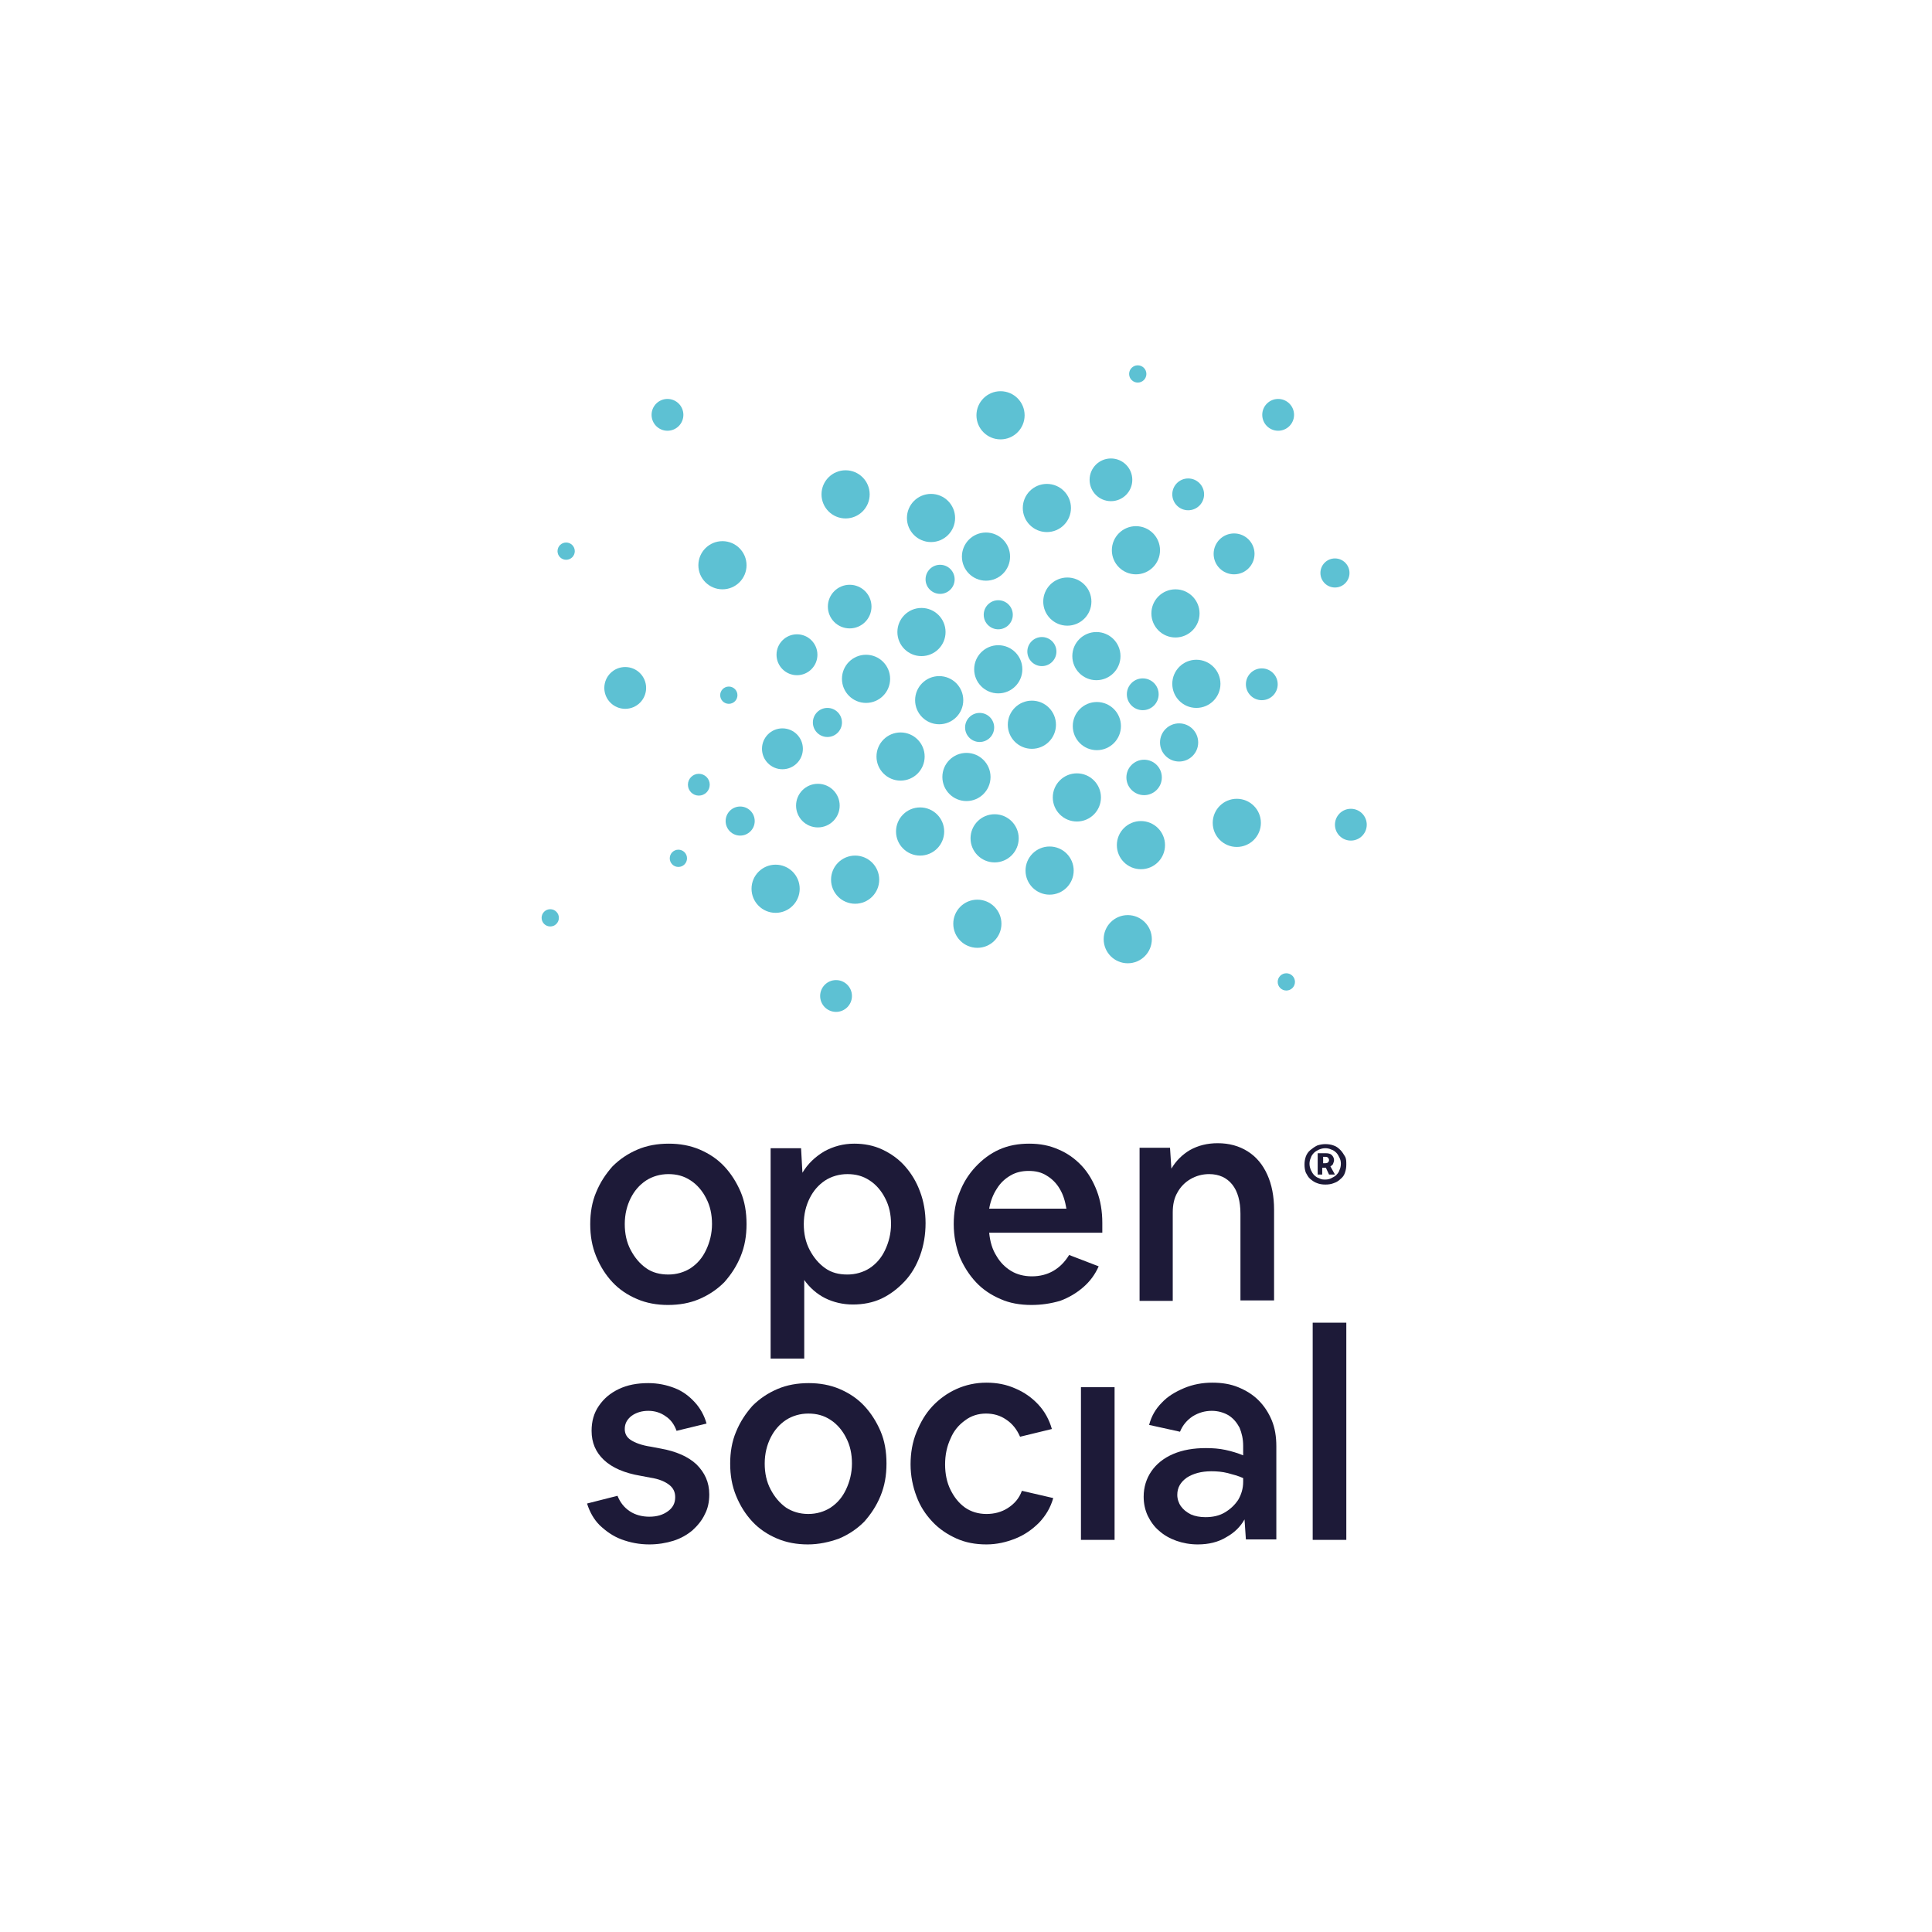 <?xml version="1.0" encoding="utf-8"?>
<!-- Generator: Adobe Illustrator 24.2.3, SVG Export Plug-In . SVG Version: 6.00 Build 0)  -->
<svg version="1.1" id="Laag_1" xmlns="http://www.w3.org/2000/svg" xmlns:xlink="http://www.w3.org/1999/xlink" x="0px" y="0px"
	 viewBox="0 0 425.2 425.2" style="enable-background:new 0 0 425.2 425.2;" xml:space="preserve">
<style type="text/css">
	.st0{fill:#1D1A38;}
	.st1{fill:#5DC1D3;}
</style>
<path class="st0" d="M147,287.2c-2.4,0-4.7-0.4-6.8-1.3c-2.1-0.9-3.9-2.1-5.4-3.7c-1.5-1.6-2.7-3.5-3.6-5.7
	c-0.9-2.2-1.3-4.5-1.3-7.1c0-2.5,0.4-4.9,1.3-7c0.9-2.2,2.1-4,3.6-5.7c1.6-1.6,3.4-2.8,5.5-3.7c2.1-0.9,4.4-1.3,6.9-1.3
	c2.4,0,4.7,0.4,6.8,1.3c2.1,0.9,3.9,2.1,5.4,3.7c1.5,1.6,2.7,3.5,3.6,5.6c0.9,2.1,1.3,4.5,1.3,7.1c0,2.6-0.4,4.9-1.3,7.1
	c-0.9,2.2-2.1,4-3.6,5.7c-1.6,1.6-3.4,2.8-5.5,3.7S149.5,287.2,147,287.2z M147.1,280.5c1.8,0,3.5-0.5,4.9-1.4c1.5-1,2.6-2.3,3.4-4
	s1.3-3.6,1.3-5.7c0-2.1-0.4-4-1.3-5.7c-0.8-1.6-2-3-3.4-3.9c-1.5-1-3.1-1.4-4.9-1.4c-1.8,0-3.5,0.5-4.9,1.4c-1.5,1-2.6,2.3-3.4,3.9
	c-0.8,1.6-1.3,3.5-1.3,5.7c0,2.1,0.4,4,1.3,5.7s2,3,3.4,4C143.6,280.1,145.3,280.5,147.1,280.5z"/>
<path class="st0" d="M169.6,299v-46.3h6.7l0.3,5.4c1.2-2,2.8-3.5,4.8-4.7c2-1.1,4.2-1.7,6.6-1.7c2.2,0,4.3,0.4,6.2,1.3
	c1.9,0.9,3.6,2.1,5,3.7c1.4,1.6,2.5,3.4,3.3,5.6c0.8,2.1,1.2,4.5,1.2,6.9c0,2.5-0.4,4.9-1.2,7.1c-0.8,2.2-1.9,4.1-3.4,5.7
	c-1.5,1.6-3.2,2.9-5.1,3.8c-1.9,0.9-4.1,1.3-6.3,1.3c-2.2,0-4.3-0.5-6.1-1.4c-1.8-0.9-3.4-2.3-4.6-4V299H169.6z M186.5,280.5
	c1.8,0,3.5-0.5,4.9-1.4c1.5-1,2.6-2.3,3.4-4s1.3-3.6,1.3-5.7c0-2.1-0.4-4-1.3-5.7c-0.8-1.6-2-3-3.4-3.9c-1.5-1-3.1-1.4-4.9-1.4
	c-1.8,0-3.5,0.5-4.9,1.4c-1.5,1-2.6,2.3-3.4,3.9c-0.8,1.6-1.3,3.5-1.3,5.7c0,2.1,0.4,4,1.3,5.7s2,3,3.4,4
	C183,280.1,184.6,280.5,186.5,280.5z"/>
<path class="st0" d="M227,287.2c-2.5,0-4.8-0.4-6.8-1.3c-2.1-0.9-3.9-2.1-5.4-3.7c-1.5-1.6-2.7-3.5-3.6-5.6
	c-0.8-2.2-1.3-4.5-1.3-7.2c0-2.5,0.4-4.9,1.3-7c0.8-2.1,2-4,3.5-5.6c1.5-1.6,3.2-2.9,5.2-3.8c2-0.9,4.2-1.3,6.6-1.3
	c2.4,0,4.5,0.4,6.5,1.3c1.9,0.8,3.6,2,5.1,3.6c1.4,1.5,2.5,3.4,3.3,5.5c0.8,2.1,1.2,4.5,1.2,7v2.2h-24.9c0.2,2,0.7,3.7,1.6,5.1
	c0.8,1.4,1.9,2.5,3.2,3.3c1.3,0.8,2.9,1.2,4.6,1.2c3.5,0,6.3-1.6,8.2-4.7l6.5,2.5c-0.8,1.8-1.9,3.3-3.4,4.6c-1.5,1.3-3.2,2.3-5.1,3
	C231.2,286.9,229.2,287.2,227,287.2z M226.4,257.7c-1.5,0-2.8,0.3-4,1c-1.2,0.7-2.2,1.6-3,2.9c-0.8,1.2-1.4,2.7-1.7,4.4h17
	c-0.3-1.7-0.7-3.1-1.5-4.4c-0.7-1.2-1.7-2.2-2.9-2.9C229.2,258,227.9,257.7,226.4,257.7z"/>
<path class="st0" d="M250.8,286.2v-33.6h6.7l0.3,4.6c1-1.7,2.4-3.1,4.1-4.1c1.8-1,3.8-1.5,6.1-1.5c2.5,0,4.7,0.6,6.6,1.8
	c1.9,1.2,3.3,2.9,4.3,5.1c1,2.2,1.5,4.8,1.5,7.7v20h-7.4v-19.1c0-2.7-0.6-4.9-1.8-6.4c-1.2-1.5-2.9-2.3-5.1-2.3
	c-1.5,0-2.9,0.4-4.1,1.1c-1.2,0.7-2.2,1.7-2.9,3c-0.7,1.2-1,2.7-1,4.3v19.5H250.8z"/>
<path class="st0" d="M142.9,339.9c-2.2,0-4.2-0.4-6.1-1.1c-1.9-0.7-3.4-1.8-4.8-3.1c-1.3-1.3-2.2-2.9-2.8-4.8l6.7-1.7
	c0.6,1.5,1.5,2.6,2.7,3.4c1.2,0.8,2.7,1.2,4.3,1.2c1.7,0,3-0.4,4.1-1.2c1.1-0.8,1.6-1.8,1.6-3.1c0-1.1-0.4-2-1.3-2.7
	c-0.9-0.7-2.2-1.3-4.2-1.6l-2.1-0.4c-3.6-0.6-6.3-1.8-8.1-3.5c-1.8-1.7-2.7-3.8-2.7-6.4c0-2.1,0.5-3.9,1.6-5.5
	c1.1-1.6,2.5-2.8,4.4-3.7c1.9-0.9,4-1.3,6.5-1.3c2.1,0,4,0.4,5.8,1.1c1.8,0.7,3.2,1.8,4.4,3.1c1.2,1.3,2.1,2.9,2.6,4.7l-6.6,1.6
	c-0.5-1.4-1.3-2.5-2.4-3.2c-1.1-0.8-2.4-1.2-3.8-1.2c-1.5,0-2.7,0.4-3.7,1.1c-1,0.8-1.5,1.7-1.5,2.9c0,1,0.4,1.8,1.3,2.4
	c0.9,0.6,2.4,1.2,4.5,1.5l2.1,0.4c3.4,0.6,6.1,1.8,7.9,3.5c1.8,1.8,2.8,3.9,2.8,6.6c0,1.6-0.3,3.1-1,4.4c-0.6,1.3-1.6,2.5-2.7,3.5
	c-1.2,1-2.6,1.8-4.2,2.3C146.6,339.6,144.8,339.9,142.9,339.9z"/>
<path class="st0" d="M177.8,339.9c-2.4,0-4.7-0.4-6.8-1.3c-2.1-0.9-3.9-2.1-5.4-3.7c-1.5-1.6-2.7-3.5-3.6-5.7
	c-0.9-2.2-1.3-4.5-1.3-7.1c0-2.5,0.4-4.9,1.3-7c0.9-2.2,2.1-4,3.6-5.7c1.6-1.6,3.4-2.8,5.5-3.7c2.1-0.9,4.4-1.3,6.9-1.3
	c2.4,0,4.7,0.4,6.8,1.3c2.1,0.9,3.9,2.1,5.4,3.7c1.5,1.6,2.7,3.5,3.6,5.6c0.9,2.1,1.3,4.5,1.3,7.1c0,2.6-0.4,4.9-1.3,7.1
	c-0.9,2.2-2.1,4-3.6,5.7c-1.6,1.6-3.4,2.8-5.5,3.7C182.5,339.4,180.2,339.9,177.8,339.9z M177.9,333.2c1.8,0,3.5-0.5,4.9-1.4
	c1.5-1,2.6-2.3,3.4-4s1.3-3.6,1.3-5.7c0-2.1-0.4-4-1.3-5.7c-0.8-1.6-2-3-3.4-3.9c-1.5-1-3.1-1.4-4.9-1.4c-1.8,0-3.5,0.5-4.9,1.4
	c-1.5,1-2.6,2.3-3.4,3.9c-0.8,1.6-1.3,3.5-1.3,5.7c0,2.1,0.4,4,1.3,5.7s2,3,3.4,4C174.4,332.7,176,333.2,177.9,333.2z"/>
<path class="st0" d="M217.1,339.9c-2.4,0-4.6-0.4-6.6-1.3c-2-0.9-3.8-2.1-5.3-3.7c-1.5-1.6-2.7-3.4-3.5-5.6c-0.8-2.1-1.3-4.5-1.3-7
	c0-2.5,0.4-4.9,1.3-7.1c0.9-2.2,2-4.1,3.5-5.7c1.5-1.6,3.3-2.9,5.3-3.8c2-0.9,4.2-1.4,6.6-1.4c2.3,0,4.4,0.4,6.4,1.3
	c1.9,0.8,3.6,2,5,3.5c1.4,1.5,2.4,3.3,3,5.4l-7,1.7c-0.7-1.6-1.7-2.9-3.1-3.8c-1.3-0.9-2.8-1.3-4.4-1.3c-1.7,0-3.3,0.5-4.6,1.5
	c-1.4,1-2.5,2.3-3.2,4c-0.8,1.7-1.2,3.6-1.2,5.7c0,2.1,0.4,4,1.2,5.6c0.8,1.6,1.8,2.9,3.2,3.9c1.3,0.9,2.9,1.4,4.7,1.4
	c1.7,0,3.3-0.4,4.7-1.3c1.4-0.9,2.5-2.1,3.1-3.8l6.9,1.6c-0.6,2.1-1.6,3.8-3.1,5.4c-1.5,1.5-3.2,2.7-5.2,3.5
	C221.5,339.4,219.4,339.9,217.1,339.9z"/>
<path class="st0" d="M237.9,338.9v-33.6h7.4v33.6H237.9z"/>
<path class="st0" d="M263.6,339.9c-1.7,0-3.3-0.3-4.7-0.8c-1.4-0.5-2.7-1.2-3.8-2.2c-1.1-0.9-1.9-2.1-2.5-3.3
	c-0.6-1.3-0.9-2.7-0.9-4.2c0-2.1,0.6-4,1.7-5.6c1.1-1.6,2.7-2.9,4.8-3.8c2.1-0.9,4.5-1.3,7.2-1.3c1.5,0,2.9,0.1,4.3,0.4
	c1.4,0.3,2.7,0.7,3.9,1.2v-2.1c0-1.5-0.3-2.8-0.8-4c-0.6-1.1-1.3-2-2.4-2.7c-1-0.6-2.3-1-3.7-1c-1.5,0-2.9,0.4-4.2,1.2
	c-1.2,0.8-2.2,1.9-2.8,3.4l-6.8-1.5c0.5-1.9,1.4-3.5,2.8-4.9c1.3-1.4,3-2.4,4.9-3.2c1.9-0.8,4-1.2,6.2-1.2c2.1,0,4,0.3,5.7,1
	c1.7,0.7,3.2,1.6,4.5,2.9c1.2,1.2,2.2,2.7,2.9,4.4c0.7,1.7,1,3.6,1,5.7v20.5h-6.7l-0.3-4.4c-0.9,1.6-2.2,2.9-4,3.9
	C268.1,339.4,266,339.9,263.6,339.9z M259.1,329c0,0.9,0.3,1.8,0.8,2.5c0.5,0.7,1.2,1.3,2.2,1.8c0.9,0.4,2,0.6,3.2,0.6
	c1.6,0,3-0.3,4.2-1c1.2-0.7,2.2-1.6,3-2.8c0.7-1.2,1.1-2.5,1.1-4v-0.8c-1.1-0.5-2.3-0.8-3.4-1.1c-1.2-0.3-2.4-0.4-3.6-0.4
	c-2.2,0-4,0.5-5.4,1.4C259.8,326.2,259.1,327.4,259.1,329z"/>
<path class="st0" d="M288.9,338.9v-47.8h7.4v47.8H288.9z"/>
<g>
	<path class="st0" d="M291.7,260.7c-0.7,0-1.3-0.1-1.8-0.3c-0.6-0.2-1-0.5-1.5-0.9s-0.7-0.9-1-1.4c-0.2-0.5-0.3-1.1-0.3-1.8
		s0.1-1.2,0.3-1.8c0.2-0.5,0.5-1,1-1.4s0.9-0.7,1.5-1c0.6-0.2,1.2-0.3,1.8-0.3s1.3,0.1,1.8,0.3c0.6,0.2,1,0.5,1.5,1
		c0.4,0.4,0.7,0.9,1,1.4s0.3,1.1,0.3,1.8s-0.1,1.2-0.3,1.8s-0.5,1-1,1.4c-0.4,0.4-0.9,0.7-1.5,0.9
		C293,260.6,292.4,260.7,291.7,260.7z M291.7,259.6c0.5,0,0.9-0.1,1.3-0.3c0.4-0.2,0.8-0.4,1.1-0.7c0.3-0.3,0.6-0.7,0.7-1.1
		c0.2-0.4,0.3-0.9,0.3-1.4c0-0.5-0.1-0.9-0.3-1.3c-0.2-0.4-0.4-0.8-0.7-1.1c-0.3-0.3-0.7-0.6-1.1-0.7c-0.4-0.2-0.9-0.3-1.3-0.3
		c-0.5,0-0.9,0.1-1.4,0.3c-0.4,0.2-0.8,0.4-1.1,0.7c-0.3,0.3-0.6,0.7-0.7,1.1c-0.2,0.4-0.3,0.9-0.3,1.3c0,0.5,0.1,0.9,0.3,1.4
		c0.2,0.4,0.4,0.8,0.7,1.1c0.3,0.3,0.7,0.6,1.1,0.7C290.8,259.6,291.2,259.6,291.7,259.6z M290,258.5v-4.7h1.7
		c0.6,0,1.1,0.1,1.4,0.4s0.5,0.7,0.5,1.1c0,0.3-0.1,0.5-0.2,0.8s-0.3,0.4-0.6,0.6l1,1.8h-1.3l-0.7-1.5c-0.1,0-0.2,0-0.3,0
		c-0.1,0-0.3,0-0.5,0v1.5H290z M291.2,254.8v1.2c0.1,0,0.3,0,0.5,0c0.3,0,0.5-0.1,0.6-0.2c0.1-0.1,0.2-0.3,0.2-0.5
		c0-0.2-0.1-0.3-0.2-0.5c-0.1-0.1-0.3-0.2-0.6-0.2H291.2z"/>
</g>
<g>
	<circle class="st1" cx="190.6" cy="149.4" r="5.3"/>
	<circle class="st1" cx="230.4" cy="111.8" r="5.3"/>
	<circle class="st1" cx="217" cy="122.5" r="5.3"/>
	<circle class="st1" cx="220.2" cy="91.4" r="5.3"/>
	<circle class="st1" cx="204.9" cy="114" r="5.3"/>
	<circle class="st1" cx="186.1" cy="108.8" r="5.3"/>
	<circle class="st1" cx="250" cy="121.1" r="5.3"/>
	<circle class="st1" cx="234.9" cy="132.4" r="5.3"/>
	<circle class="st1" cx="219.7" cy="147.3" r="5.3"/>
	<circle class="st1" cx="206.7" cy="154.1" r="5.3"/>
	<circle class="st1" cx="219.7" cy="135.3" r="3.2"/>
	<circle class="st1" cx="241.4" cy="159.8" r="5.3"/>
	<circle class="st1" cx="198.2" cy="166.5" r="5.3"/>
	<circle class="st1" cx="153.8" cy="172.7" r="2.4"/>
	<circle class="st1" cx="137.6" cy="151.4" r="4.6"/>
	<circle class="st1" cx="180" cy="177.3" r="4.8"/>
	<circle class="st1" cx="172.2" cy="164.8" r="4.5"/>
	<circle class="st1" cx="212.7" cy="171" r="5.3"/>
	<circle class="st1" cx="188.2" cy="193.6" r="5.3"/>
	<circle class="st1" cx="227.1" cy="159.5" r="5.3"/>
	<circle class="st1" cx="159" cy="124.4" r="5.3"/>
	<circle class="st1" cx="237" cy="175.5" r="5.3"/>
	<circle class="st1" cx="251.8" cy="171.1" r="3.9"/>
	<circle class="st1" cx="215.1" cy="203.3" r="5.3"/>
	<circle class="st1" cx="251.1" cy="186" r="5.3"/>
	<circle class="st1" cx="277.7" cy="150.6" r="3.5"/>
	<circle class="st1" cx="231" cy="191.6" r="5.3"/>
	<circle class="st1" cx="218.9" cy="184.5" r="5.3"/>
	<circle class="st1" cx="175.4" cy="144.1" r="4.5"/>
	<circle class="st1" cx="263.3" cy="150.5" r="5.3"/>
	<circle class="st1" cx="258.7" cy="135" r="5.3"/>
	<circle class="st1" cx="202.8" cy="139.1" r="5.3"/>
	<circle class="st1" cx="206.9" cy="127.5" r="3.2"/>
	<circle class="st1" cx="215.6" cy="160.1" r="3.2"/>
	<circle class="st1" cx="162.9" cy="180.7" r="3.2"/>
	<circle class="st1" cx="182.1" cy="159" r="3.2"/>
	<circle class="st1" cx="187" cy="133.5" r="4.8"/>
	<circle class="st1" cx="259.5" cy="163.4" r="4.2"/>
	<circle class="st1" cx="251.5" cy="152.8" r="3.5"/>
	<circle class="st1" cx="244.5" cy="105.6" r="4.7"/>
	<circle class="st1" cx="261.5" cy="108.8" r="3.5"/>
	<circle class="st1" cx="248.2" cy="206.7" r="5.3"/>
	<circle class="st1" cx="241.3" cy="144.4" r="5.3"/>
	<circle class="st1" cx="271.6" cy="121.9" r="4.5"/>
	<circle class="st1" cx="202.5" cy="183" r="5.3"/>
	<circle class="st1" cx="170.7" cy="195.6" r="5.3"/>
	<circle class="st1" cx="293.8" cy="126.1" r="3.2"/>
	<circle class="st1" cx="229.3" cy="143.4" r="3.2"/>
	<circle class="st1" cx="272.2" cy="181.1" r="5.3"/>
	<circle class="st1" cx="160.4" cy="153" r="1.9"/>
	<circle class="st1" cx="250.4" cy="82.3" r="1.9"/>
	<circle class="st1" cx="124.6" cy="121.3" r="1.9"/>
	<circle class="st1" cx="121.1" cy="202" r="1.9"/>
	<circle class="st1" cx="149.3" cy="188.9" r="1.9"/>
	<circle class="st1" cx="283.1" cy="216.1" r="1.9"/>
	<circle class="st1" cx="146.9" cy="91.3" r="3.5"/>
	<circle class="st1" cx="281.3" cy="91.3" r="3.5"/>
	<circle class="st1" cx="297.3" cy="181.5" r="3.5"/>
	<circle class="st1" cx="184" cy="219.2" r="3.5"/>
</g>
</svg>
